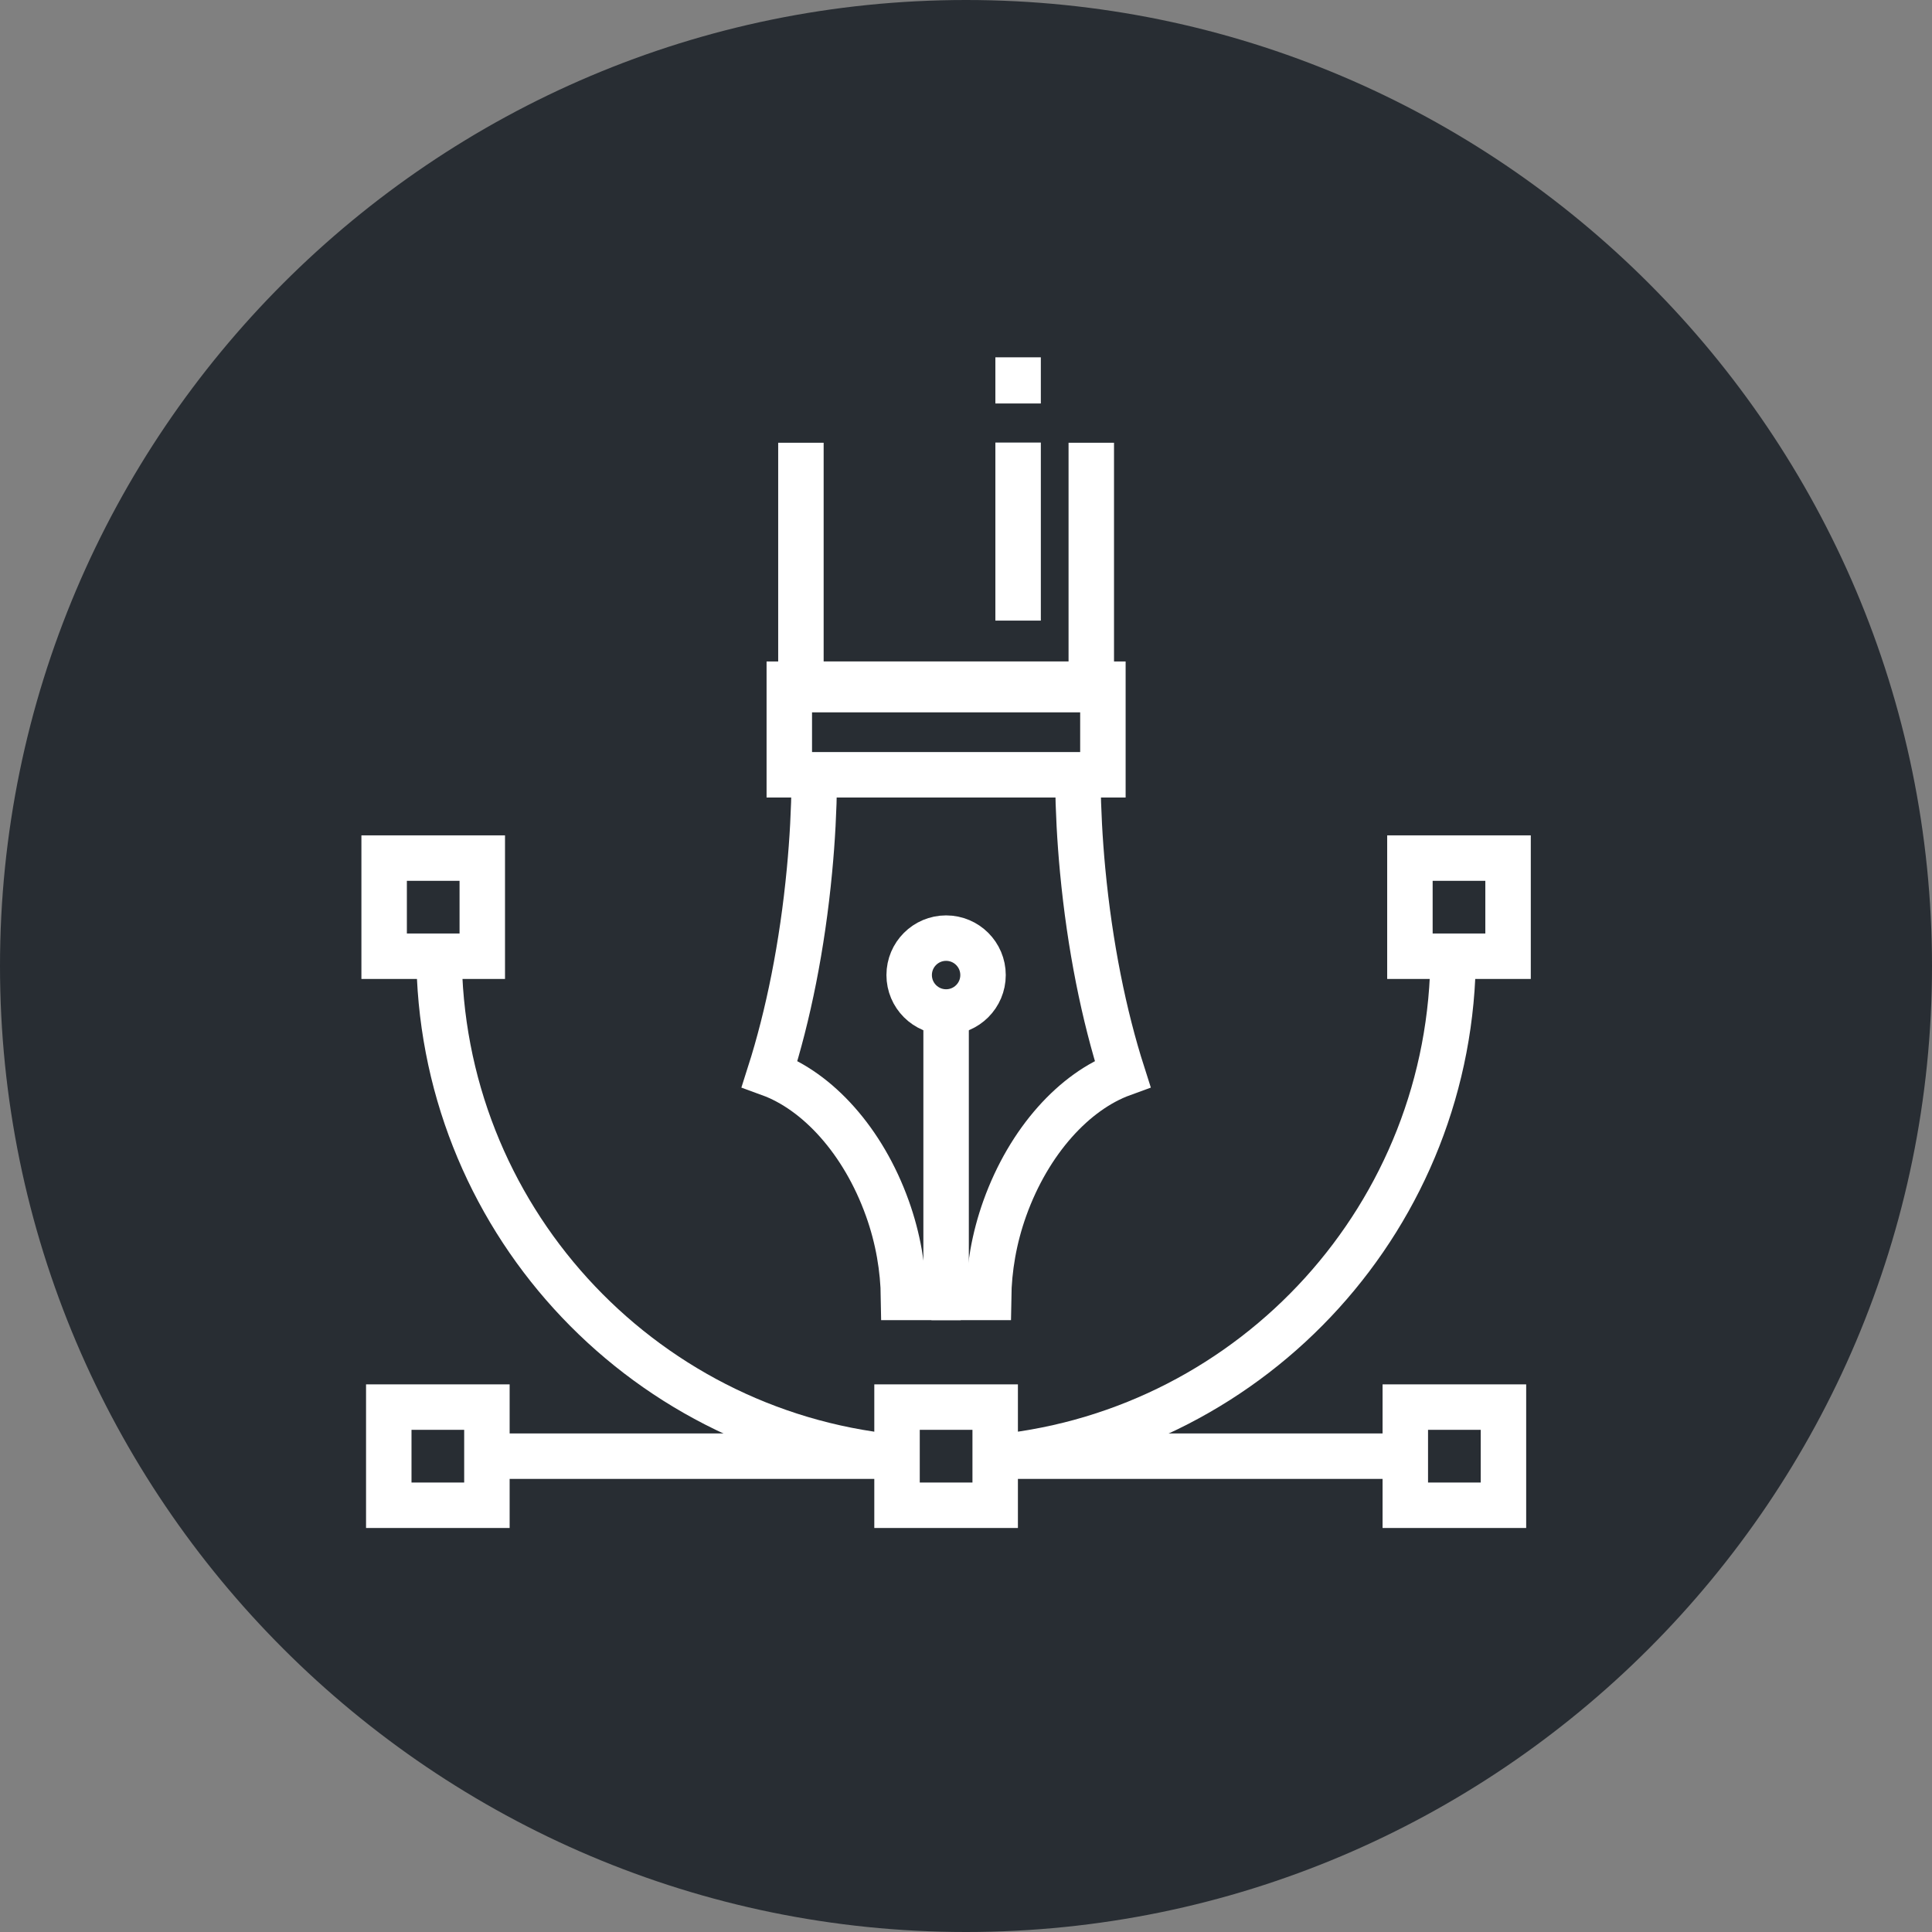 <?xml version="1.0" encoding="utf-8"?>
<!-- Generator: Adobe Illustrator 16.0.0, SVG Export Plug-In . SVG Version: 6.00 Build 0)  -->
<!DOCTYPE svg PUBLIC "-//W3C//DTD SVG 1.1//EN" "http://www.w3.org/Graphics/SVG/1.1/DTD/svg11.dtd">
<svg version="1.1" xmlns="http://www.w3.org/2000/svg" xmlns:xlink="http://www.w3.org/1999/xlink" x="0px" y="0px" width="170px"
	 height="170px" viewBox="0 0 170 170" enable-background="new 0 0 170 170" xml:space="preserve">
<rect x="0" y="0" width="170" height="170" fill="#808080" stroke="none"/>
<g id="Background">
</g>
<g id="Circle">
	<g>
		<path fill="#282D33" d="M85,170c-46.869,0-85-38.131-85-85S38.131,0,85,0s85,38.131,85,85S131.869,170,85,170z"/>
	</g>
</g>
<g id="TEXT">
</g>
<g id="Icons">
	<g>
		<path fill="none" stroke="#FFFFFF" stroke-width="4" d="M71.651,68.753c-0.03,2.521-0.166,5.14-0.422,7.827
			c-0.63,6.661-1.876,12.794-3.505,17.898c4.201,1.53,8.218,5.876,10.354,11.841c0.954,2.659,1.394,5.329,1.428,7.845h3.032v-0.157"
			/>
		<path fill="none" stroke="#FFFFFF" stroke-width="4" d="M83.956,114.007v0.157h3.031c0.035-2.516,0.476-5.186,1.428-7.845
			c2.139-5.965,6.152-10.311,10.359-11.841c-1.633-5.105-2.881-11.241-3.511-17.898c-0.254-2.688-0.389-5.307-0.419-7.827"/>
		<polyline fill="none" stroke="#FFFFFF" stroke-width="4" points="70.474,38.958 70.474,60.681 96.024,60.681 96.024,38.958 		"/>
		<rect x="69.452" y="60.204" fill="none" stroke="#FFFFFF" stroke-width="4" width="27.594" height="7.971"/>
		<line fill="none" stroke="#FFFFFF" stroke-width="4" x1="97.046" y1="60.204" x2="69.452" y2="60.204"/>
		<path fill="none" stroke="#FFFFFF" stroke-width="4" d="M78.687,128.211c-22.496-2.285-40.055-21.287-40.055-44.39"/>
		<path fill="none" stroke="#FFFFFF" stroke-width="4" d="M127.866,83.821c0,23.052-17.48,42.021-39.91,44.374"/>
		<line fill="none" stroke="#FFFFFF" stroke-width="4" x1="87.437" y1="128.131" x2="124.411" y2="128.131"/>
		<line fill="none" stroke="#FFFFFF" stroke-width="4" x1="42.437" y1="128.131" x2="79.411" y2="128.131"/>
		<g>
			<rect x="33.801" y="75.505" fill="none" stroke="#FFFFFF" stroke-width="4" width="8.636" height="8.635"/>
			<rect x="124.061" y="75.505" fill="none" stroke="#FFFFFF" stroke-width="4" width="8.636" height="8.635"/>
		</g>
		<rect x="78.931" y="123.813" fill="none" stroke="#FFFFFF" stroke-width="4" width="8.637" height="8.637"/>
		<g>
			<rect x="34.209" y="123.813" fill="none" stroke="#FFFFFF" stroke-width="4" width="8.635" height="8.637"/>
			<rect x="123.655" y="123.813" fill="none" stroke="#FFFFFF" stroke-width="4" width="8.636" height="8.637"/>
		</g>
		<line fill="none" stroke="#FFFFFF" stroke-width="4" x1="83.249" y1="114.213" x2="83.249" y2="88.713"/>
		<circle fill="none" stroke="#FFFFFF" stroke-width="4" cx="83.249" cy="85.797" r="3.25"/>
		<line fill="none" stroke="#FFFFFF" stroke-width="4" x1="89.585" y1="54.608" x2="89.585" y2="38.941"/>
		<line fill="none" stroke="#FFFFFF" stroke-width="4" x1="89.585" y1="35.503" x2="89.585" y2="31.441"/>
	</g>
</g>
</svg>
